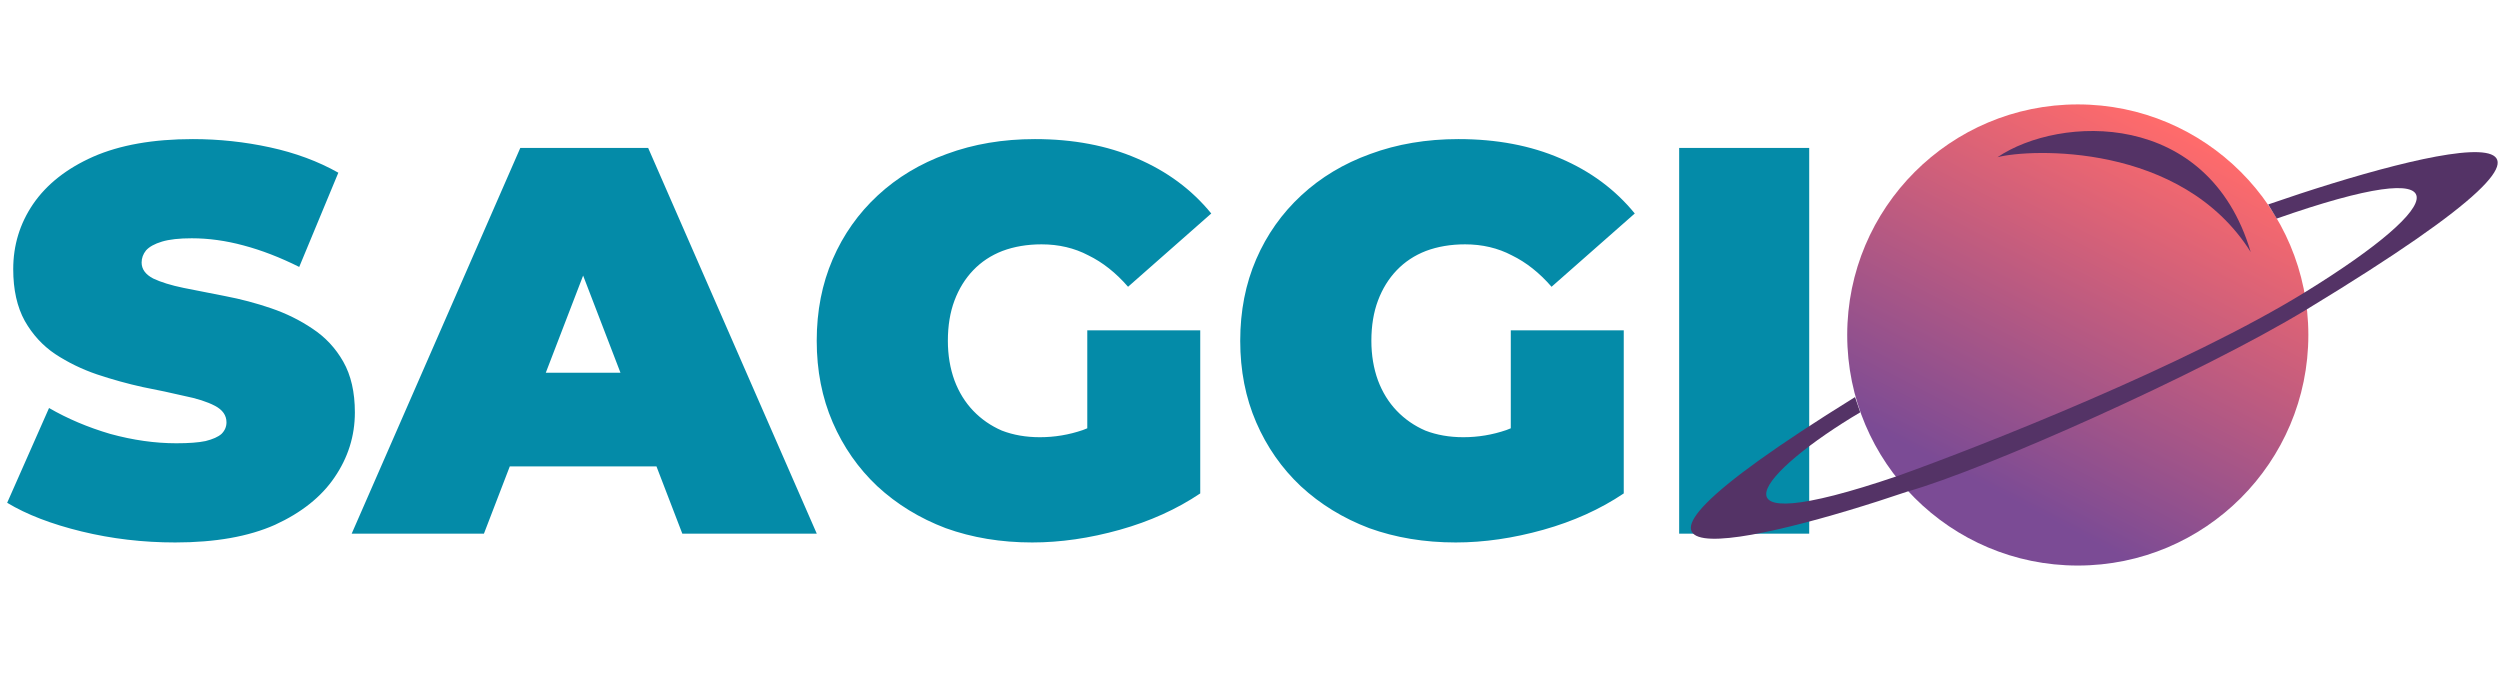 <svg width="862" height="232" viewBox="0 0 862 232" fill="none" xmlns="http://www.w3.org/2000/svg">
<path d="M60.42 187.04C49.273 187.04 38.507 185.773 28.12 183.24C17.733 180.707 9.183 177.413 2.47 173.36L16.91 140.68C23.243 144.353 30.273 147.33 38 149.61C45.853 151.763 53.453 152.84 60.8 152.84C65.107 152.84 68.463 152.587 70.87 152.08C73.403 151.447 75.24 150.623 76.38 149.61C77.52 148.47 78.09 147.14 78.09 145.62C78.09 143.213 76.76 141.313 74.1 139.92C71.44 138.527 67.893 137.387 63.46 136.5C59.153 135.487 54.403 134.473 49.21 133.46C44.017 132.32 38.76 130.863 33.44 129.09C28.247 127.317 23.433 124.973 19 122.06C14.693 119.147 11.21 115.347 8.55 110.66C5.89 105.847 4.56 99.893 4.56 92.8C4.56 84.567 6.84 77.093 11.4 70.38C16.087 63.54 22.99 58.093 32.11 54.04C41.357 49.987 52.82 47.96 66.5 47.96C75.493 47.96 84.36 48.91 93.1 50.81C101.84 52.71 109.693 55.623 116.66 59.55L103.17 92.04C96.583 88.747 90.187 86.277 83.98 84.63C77.9 82.983 71.947 82.16 66.12 82.16C61.813 82.16 58.393 82.54 55.86 83.3C53.327 84.06 51.49 85.073 50.35 86.34C49.337 87.607 48.83 89 48.83 90.52C48.83 92.8 50.16 94.637 52.82 96.03C55.48 97.297 58.963 98.373 63.27 99.26C67.703 100.147 72.517 101.097 77.71 102.11C83.03 103.123 88.287 104.517 93.48 106.29C98.673 108.063 103.423 110.407 107.73 113.32C112.163 116.233 115.71 120.033 118.37 124.72C121.03 129.407 122.36 135.233 122.36 142.2C122.36 150.307 120.017 157.78 115.33 164.62C110.77 171.333 103.93 176.78 94.81 180.96C85.69 185.013 74.227 187.04 60.42 187.04ZM121.263 184L179.403 51H223.483L281.623 184H235.263L192.323 72.28H209.803L166.863 184H121.263ZM155.843 160.82L167.243 128.52H228.423L239.823 160.82H155.843ZM355.894 187.04C345.127 187.04 335.184 185.393 326.064 182.1C317.07 178.68 309.217 173.867 302.504 167.66C295.917 161.453 290.787 154.107 287.114 145.62C283.44 137.133 281.604 127.76 281.604 117.5C281.604 107.24 283.44 97.867 287.114 89.38C290.787 80.893 295.98 73.547 302.694 67.34C309.407 61.133 317.324 56.383 326.444 53.09C335.69 49.67 345.824 47.96 356.844 47.96C370.017 47.96 381.734 50.177 391.994 54.61C402.38 59.043 410.93 65.377 417.644 73.61L388.954 98.88C384.774 94.067 380.214 90.457 375.274 88.05C370.46 85.517 365.077 84.25 359.124 84.25C354.184 84.25 349.687 85.01 345.634 86.53C341.707 88.05 338.35 90.267 335.564 93.18C332.777 96.093 330.624 99.577 329.104 103.63C327.584 107.683 326.824 112.307 326.824 117.5C326.824 122.44 327.584 127 329.104 131.18C330.624 135.233 332.777 138.717 335.564 141.63C338.35 144.543 341.644 146.823 345.444 148.47C349.37 149.99 353.74 150.75 358.554 150.75C363.62 150.75 368.56 149.927 373.374 148.28C378.187 146.507 383.317 143.53 388.764 139.35L413.844 170.13C405.737 175.577 396.49 179.757 386.104 182.67C375.717 185.583 365.647 187.04 355.894 187.04ZM374.894 164.43V113.89H413.844V170.13L374.894 164.43ZM501.919 187.04C491.152 187.04 481.209 185.393 472.089 182.1C463.096 178.68 455.242 173.867 448.529 167.66C441.942 161.453 436.812 154.107 433.139 145.62C429.466 137.133 427.629 127.76 427.629 117.5C427.629 107.24 429.466 97.867 433.139 89.38C436.812 80.893 442.006 73.547 448.719 67.34C455.432 61.133 463.349 56.383 472.469 53.09C481.716 49.67 491.849 47.96 502.869 47.96C516.042 47.96 527.759 50.177 538.019 54.61C548.406 59.043 556.956 65.377 563.669 73.61L534.979 98.88C530.799 94.067 526.239 90.457 521.299 88.05C516.486 85.517 511.102 84.25 505.149 84.25C500.209 84.25 495.712 85.01 491.659 86.53C487.732 88.05 484.376 90.267 481.589 93.18C478.802 96.093 476.649 99.577 475.129 103.63C473.609 107.683 472.849 112.307 472.849 117.5C472.849 122.44 473.609 127 475.129 131.18C476.649 135.233 478.802 138.717 481.589 141.63C484.376 144.543 487.669 146.823 491.469 148.47C495.396 149.99 499.766 150.75 504.579 150.75C509.646 150.75 514.586 149.927 519.399 148.28C524.212 146.507 529.342 143.53 534.789 139.35L559.869 170.13C551.762 175.577 542.516 179.757 532.129 182.67C521.742 185.583 511.672 187.04 501.919 187.04ZM520.919 164.43V113.89H559.869V170.13L520.919 164.43ZM578.975 184V51H623.815V184H578.975ZM715.13 187.04C704.364 187.04 694.357 185.33 685.11 181.91C675.99 178.49 668.074 173.677 661.36 167.47C654.647 161.137 649.39 153.727 645.59 145.24C641.917 136.753 640.08 127.507 640.08 117.5C640.08 107.367 641.917 98.12 645.59 89.76C649.39 81.273 654.647 73.927 661.36 67.72C668.074 61.387 675.99 56.51 685.11 53.09C694.357 49.67 704.364 47.96 715.13 47.96C726.024 47.96 736.03 49.67 745.15 53.09C754.27 56.51 762.187 61.387 768.9 67.72C775.614 73.927 780.807 81.273 784.48 89.76C788.28 98.12 790.18 107.367 790.18 117.5C790.18 127.507 788.28 136.753 784.48 145.24C780.807 153.727 775.614 161.137 768.9 167.47C762.187 173.677 754.27 178.49 745.15 181.91C736.03 185.33 726.024 187.04 715.13 187.04ZM715.13 150.75C719.31 150.75 723.174 149.99 726.72 148.47C730.394 146.95 733.56 144.797 736.22 142.01C739.007 139.097 741.16 135.613 742.68 131.56C744.2 127.38 744.96 122.693 744.96 117.5C744.96 112.307 744.2 107.683 742.68 103.63C741.16 99.45 739.007 95.967 736.22 93.18C733.56 90.267 730.394 88.05 726.72 86.53C723.174 85.01 719.31 84.25 715.13 84.25C710.95 84.25 707.024 85.01 703.35 86.53C699.804 88.05 696.637 90.267 693.85 93.18C691.19 95.967 689.1 99.45 687.58 103.63C686.06 107.683 685.3 112.307 685.3 117.5C685.3 122.693 686.06 127.38 687.58 131.56C689.1 135.613 691.19 139.097 693.85 142.01C696.637 144.797 699.804 146.95 703.35 148.47C707.024 149.99 710.95 150.75 715.13 150.75Z" fill="#048BA8"/>
<circle cx="716.42" cy="115.5" r="79.5" fill="url(#paint0_linear_16_6)"/>
<path d="M654.359 164.098C584.732 187.819 607.557 162.217 641.408 142.171L639.613 136.914C529.031 205.438 605.59 187.178 657.693 169.483C684.569 161.892 758.991 128.753 795.407 106.652C920.658 30.64 838.705 50.874 782.072 70.493L785.021 75.365C849.903 52.6 845.544 69.467 794.766 100.754C754.144 125.784 684.236 153.412 654.359 164.098Z" fill="#543366"/>
<path d="M688.723 54.208C699.751 51.302 752.195 48.951 776.045 86.906C761.427 37.539 710.137 39.718 688.723 54.208Z" fill="#543366"/>
<defs>
<linearGradient id="paint0_linear_16_6" x1="748.733" y1="43.822" x2="676.285" y2="183.844" gradientUnits="userSpaceOnUse">
<stop stop-color="#FF6B6B"/>
<stop offset="0.885" stop-color="#7B4B95"/>
</linearGradient>
</defs>
</svg>
